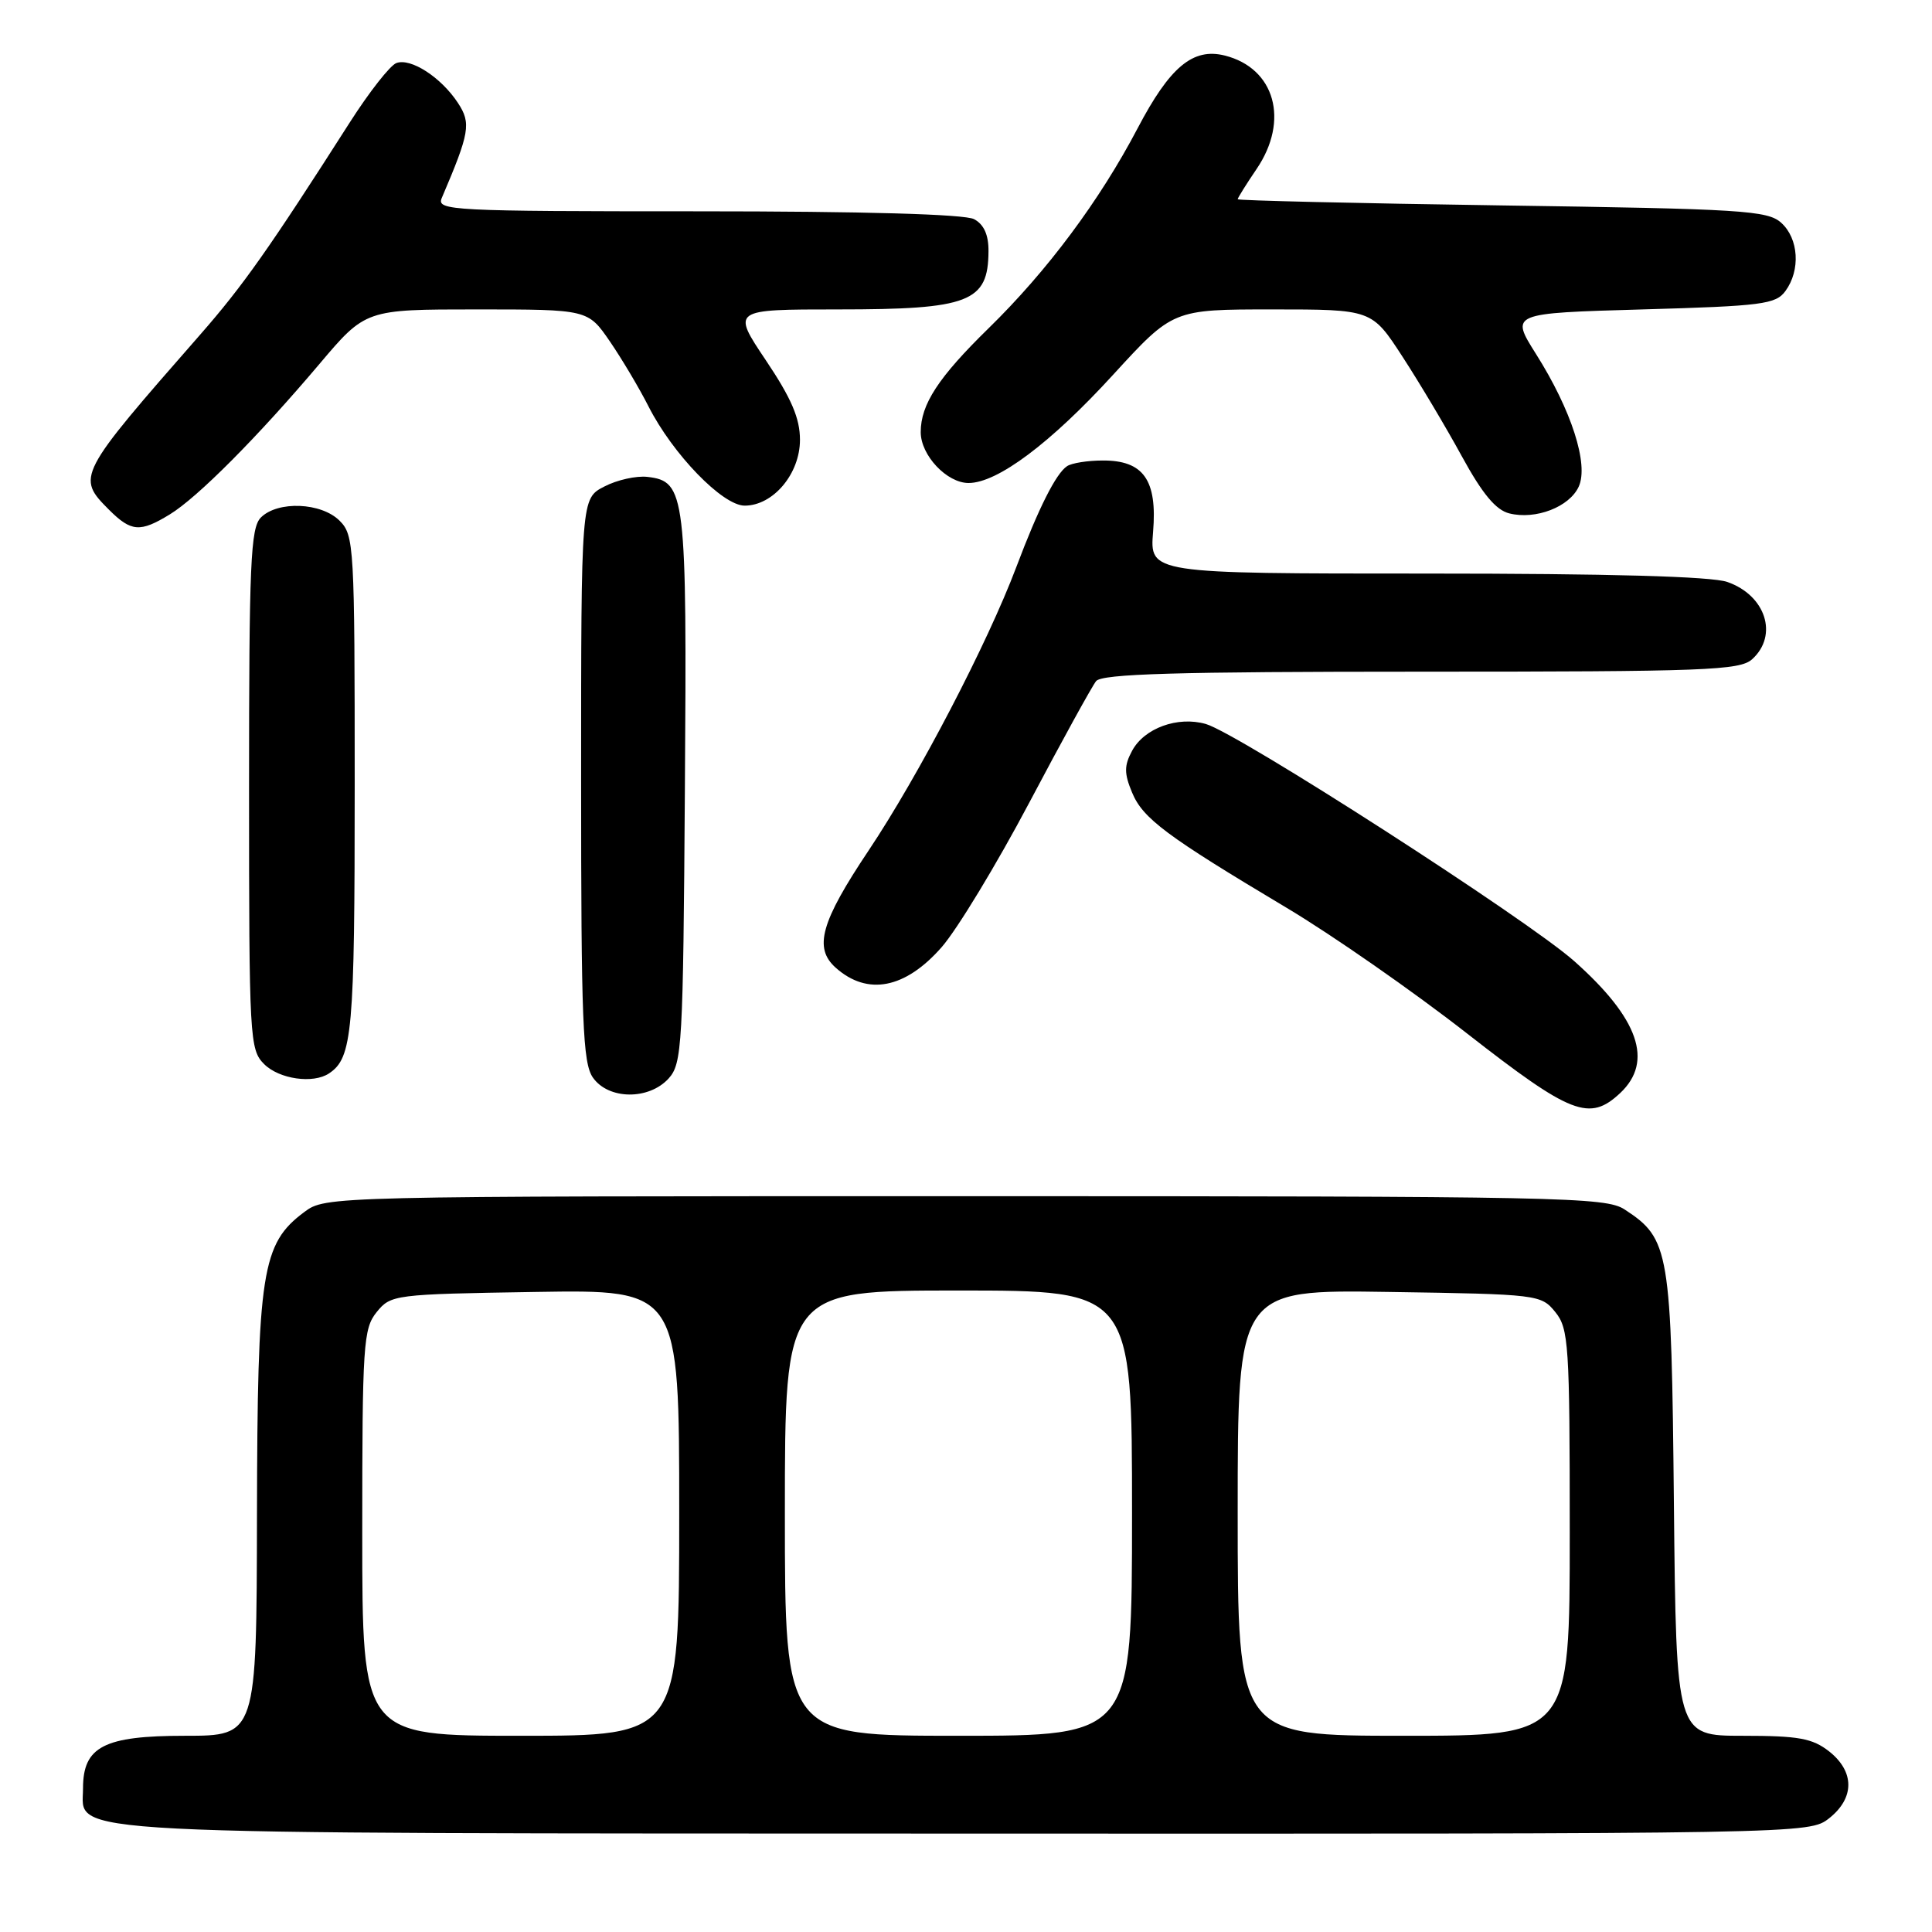 <?xml version="1.0" encoding="UTF-8" standalone="no"?>
<!DOCTYPE svg PUBLIC "-//W3C//DTD SVG 1.1//EN" "http://www.w3.org/Graphics/SVG/1.1/DTD/svg11.dtd" >
<svg xmlns="http://www.w3.org/2000/svg" xmlns:xlink="http://www.w3.org/1999/xlink" version="1.1" viewBox="0 0 256 256">
 <g >
 <path fill="currentColor"
d=" M 242.37 240.93 C 245.76 238.25 245.76 234.75 242.37 232.07 C 240.15 230.33 238.32 230.00 230.92 230.00 C 222.11 230.00 222.11 230.00 221.80 199.25 C 221.47 165.59 221.23 164.16 215.27 160.26 C 212.76 158.62 207.04 158.50 127.87 158.50 C 43.32 158.50 43.14 158.50 40.32 160.60 C 34.68 164.80 34.11 168.45 34.05 200.75 C 34.00 230.00 34.00 230.00 24.50 230.00 C 13.77 230.00 11.00 231.43 11.00 236.97 C 11.00 243.22 5.12 242.92 128.12 242.96 C 239.55 243.00 239.73 243.00 242.37 240.93 Z  M 214.69 144.83 C 219.13 140.65 217.15 134.96 208.60 127.36 C 202.37 121.82 164.05 97.16 159.77 95.93 C 156.05 94.87 151.61 96.48 150.00 99.50 C 148.95 101.45 148.95 102.48 150.00 105.00 C 151.43 108.46 154.52 110.76 170.50 120.30 C 176.55 123.91 187.30 131.40 194.39 136.94 C 208.19 147.71 210.61 148.65 214.69 144.83 Z  M 88.60 142.90 C 90.38 140.92 90.52 138.59 90.75 104.65 C 91.03 65.36 90.84 63.78 85.79 63.19 C 84.33 63.02 81.75 63.59 80.07 64.47 C 77.00 66.05 77.00 66.05 77.00 103.30 C 77.00 135.40 77.22 140.86 78.56 142.78 C 80.62 145.73 85.97 145.79 88.60 142.90 Z  M 43.60 142.23 C 46.70 140.17 47.00 136.77 47.00 104.07 C 47.00 72.33 46.92 70.92 45.00 69.00 C 42.57 66.57 36.81 66.34 34.57 68.57 C 33.20 69.94 33.00 74.61 33.00 104.57 C 33.00 137.67 33.08 139.08 35.00 141.00 C 36.99 142.99 41.50 143.64 43.60 142.23 Z  M 124.77 125.51 C 126.82 123.17 132.04 114.56 136.37 106.38 C 140.70 98.19 144.69 90.94 145.24 90.25 C 146.02 89.29 155.86 89.00 188.29 89.00 C 226.02 89.00 230.53 88.83 232.17 87.35 C 235.67 84.18 233.97 78.88 228.87 77.11 C 226.78 76.38 213.22 76.00 189.02 76.00 C 152.34 76.00 152.34 76.00 152.79 70.47 C 153.36 63.60 151.52 60.99 146.10 61.02 C 144.12 61.02 142.00 61.36 141.39 61.77 C 139.92 62.74 137.61 67.33 134.67 75.13 C 130.85 85.26 121.72 102.79 115.10 112.69 C 108.75 122.18 107.79 125.62 110.75 128.24 C 114.96 131.98 119.95 131.00 124.77 125.51 Z  M 22.50 68.16 C 26.17 65.92 34.13 57.92 42.31 48.25 C 48.44 41.00 48.44 41.00 63.17 41.00 C 77.90 41.00 77.90 41.00 80.82 45.25 C 82.42 47.59 84.72 51.46 85.93 53.85 C 89.15 60.19 95.75 67.00 98.67 67.00 C 102.45 67.00 106.00 62.78 106.00 58.28 C 106.00 55.43 104.87 52.79 101.48 47.74 C 96.96 41.00 96.96 41.00 111.04 41.00 C 128.44 41.00 130.95 40.03 130.98 33.29 C 131.00 31.12 130.37 29.73 129.07 29.04 C 127.84 28.38 114.45 28.00 92.46 28.00 C 59.82 28.00 57.83 27.90 58.53 26.25 C 62.24 17.56 62.45 16.34 60.68 13.64 C 58.45 10.24 54.41 7.63 52.51 8.36 C 51.68 8.68 48.91 12.21 46.35 16.22 C 35.63 33.00 32.21 37.85 26.51 44.36 C 10.21 62.97 10.10 63.19 14.45 67.55 C 17.39 70.48 18.56 70.57 22.50 68.16 Z  M 209.19 64.48 C 210.54 61.53 208.22 54.33 203.53 46.91 C 200.12 41.50 200.12 41.50 217.64 41.00 C 233.51 40.55 235.30 40.32 236.58 38.56 C 238.60 35.80 238.34 31.61 236.02 29.52 C 234.22 27.89 230.86 27.68 199.02 27.22 C 179.76 26.94 164.00 26.57 164.00 26.40 C 164.00 26.23 165.12 24.43 166.50 22.40 C 170.88 15.96 168.94 9.03 162.29 7.36 C 158.07 6.30 155.01 8.86 150.74 17.00 C 145.71 26.58 138.77 35.90 130.99 43.50 C 124.34 50.00 122.00 53.58 122.00 57.26 C 122.00 60.33 125.46 64.00 128.34 64.00 C 132.16 64.00 139.20 58.73 147.50 49.65 C 155.42 41.00 155.42 41.00 168.59 41.00 C 181.77 41.00 181.77 41.00 185.83 47.25 C 188.07 50.69 191.61 56.63 193.70 60.46 C 196.43 65.45 198.21 67.59 200.00 68.03 C 203.50 68.90 207.96 67.17 209.19 64.48 Z  M 48.00 203.11 C 48.00 178.14 48.14 176.05 49.91 173.86 C 51.78 171.55 52.23 171.49 70.91 171.19 C 90.00 170.88 90.00 170.88 90.00 200.44 C 90.00 230.00 90.00 230.00 69.00 230.00 C 48.00 230.00 48.00 230.00 48.00 203.11 Z  M 104.00 200.50 C 104.00 171.00 104.00 171.00 127.00 171.00 C 150.00 171.00 150.00 171.00 150.00 200.50 C 150.00 230.00 150.00 230.00 127.00 230.00 C 104.00 230.00 104.00 230.00 104.00 200.50 Z  M 164.00 200.44 C 164.00 170.88 164.00 170.88 184.09 171.19 C 203.82 171.49 204.21 171.54 206.09 173.86 C 207.86 176.05 208.00 178.14 208.00 203.11 C 208.00 230.00 208.00 230.00 186.00 230.00 C 164.00 230.00 164.00 230.00 164.00 200.44 Z "/>
</g>
</svg>